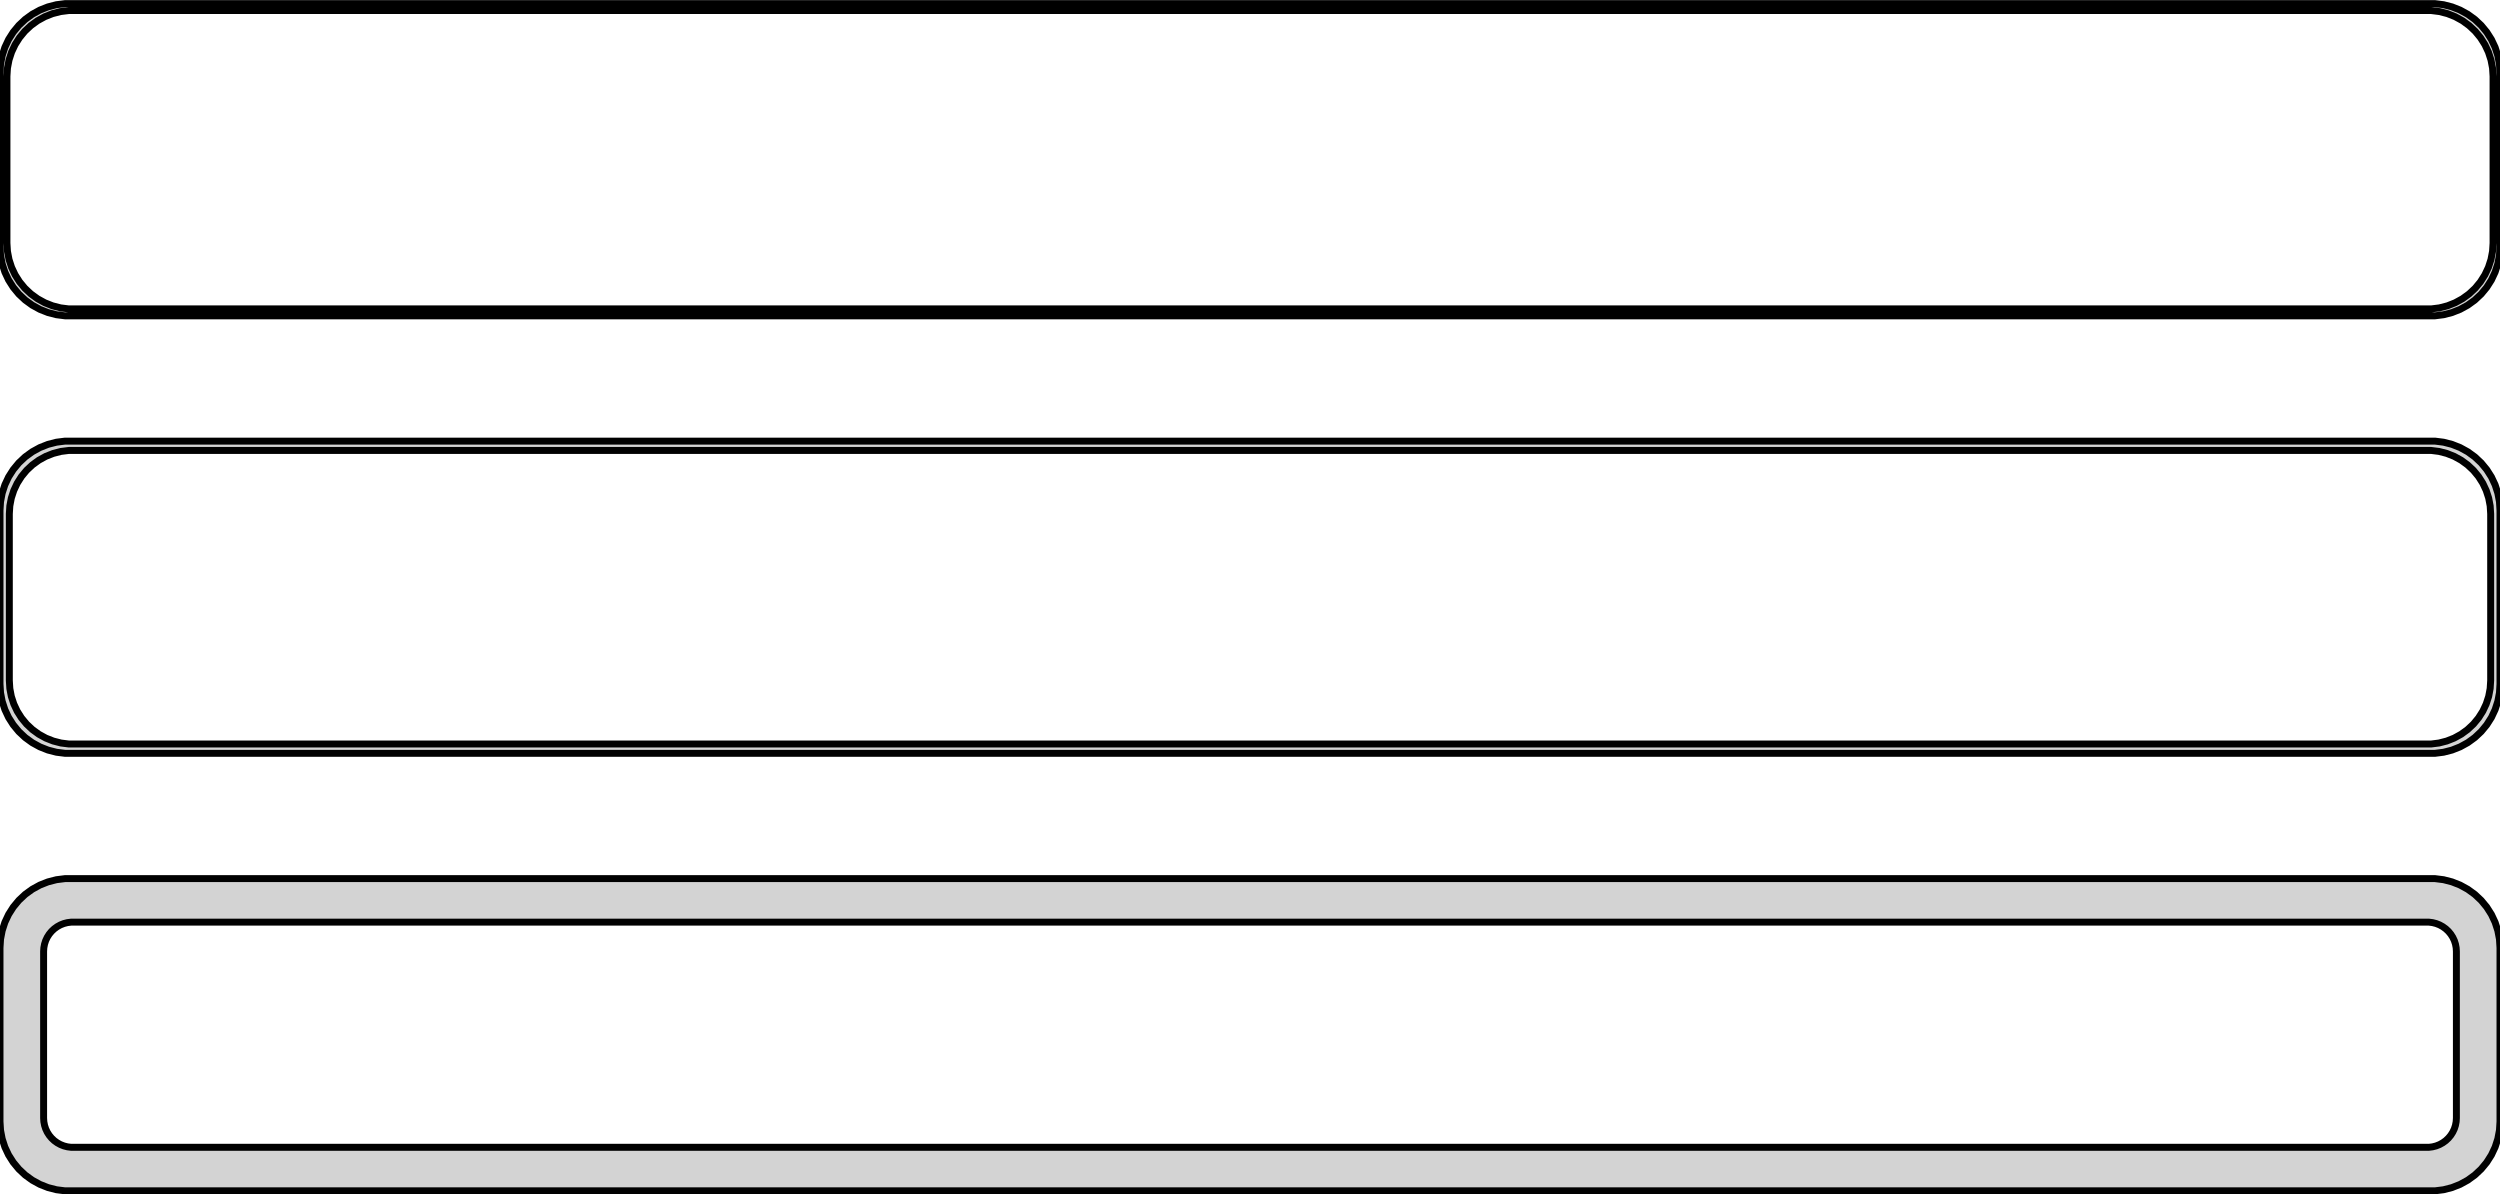 <?xml version="1.0" standalone="no"?>
<!DOCTYPE svg PUBLIC "-//W3C//DTD SVG 1.1//EN" "http://www.w3.org/Graphics/SVG/1.1/DTD/svg11.dtd">
<svg width="180mm" height="86mm" viewBox="-90 -169 180 86" xmlns="http://www.w3.org/2000/svg" version="1.1">
<title>OpenSCAD Model</title>
<path d="
M 85.937,-146.339 L 86.545,-146.495 L 87.129,-146.726 L 87.679,-147.028 L 88.187,-147.397 L 88.645,-147.827
 L 89.045,-148.311 L 89.382,-148.841 L 89.649,-149.409 L 89.843,-150.007 L 89.961,-150.623 L 90,-151.25
 L 90,-163.75 L 89.961,-164.377 L 89.843,-164.993 L 89.649,-165.591 L 89.382,-166.159 L 89.045,-166.689
 L 88.645,-167.173 L 88.187,-167.603 L 87.679,-167.972 L 87.129,-168.274 L 86.545,-168.505 L 85.937,-168.661
 L 85.314,-168.74 L -85.314,-168.74 L -85.937,-168.661 L -86.545,-168.505 L -87.129,-168.274 L -87.679,-167.972
 L -88.187,-167.603 L -88.645,-167.173 L -89.045,-166.689 L -89.382,-166.159 L -89.649,-165.591 L -89.843,-164.993
 L -89.961,-164.377 L -90,-163.75 L -90,-151.25 L -89.961,-150.623 L -89.843,-150.007 L -89.649,-149.409
 L -89.382,-148.841 L -89.045,-148.311 L -88.645,-147.827 L -88.187,-147.397 L -87.679,-147.028 L -87.129,-146.726
 L -86.545,-146.495 L -85.937,-146.339 L -85.314,-146.26 L 85.314,-146.26 z
M -85.048,-146.759 L -85.64,-146.834 L -86.218,-146.982 L -86.772,-147.202 L -87.295,-147.489 L -87.778,-147.84
 L -88.213,-148.248 L -88.593,-148.708 L -88.912,-149.212 L -89.166,-149.751 L -89.351,-150.319 L -89.463,-150.905
 L -89.5,-151.5 L -89.5,-163.5 L -89.463,-164.095 L -89.351,-164.681 L -89.166,-165.249 L -88.912,-165.788
 L -88.593,-166.292 L -88.213,-166.752 L -87.778,-167.16 L -87.295,-167.511 L -86.772,-167.798 L -86.218,-168.018
 L -85.64,-168.166 L -85.048,-168.241 L 85.048,-168.241 L 85.64,-168.166 L 86.218,-168.018 L 86.772,-167.798
 L 87.295,-167.511 L 87.778,-167.16 L 88.213,-166.752 L 88.593,-166.292 L 88.912,-165.788 L 89.166,-165.249
 L 89.351,-164.681 L 89.463,-164.095 L 89.5,-163.5 L 89.5,-151.5 L 89.463,-150.905 L 89.351,-150.319
 L 89.166,-149.751 L 88.912,-149.212 L 88.593,-148.708 L 88.213,-148.248 L 87.778,-147.84 L 87.295,-147.489
 L 86.772,-147.202 L 86.218,-146.982 L 85.64,-146.834 L 85.048,-146.759 z
M 85.937,-114.839 L 86.545,-114.995 L 87.129,-115.226 L 87.679,-115.528 L 88.187,-115.897 L 88.645,-116.327
 L 89.045,-116.811 L 89.382,-117.341 L 89.649,-117.909 L 89.843,-118.507 L 89.961,-119.123 L 90,-119.75
 L 90,-132.25 L 89.961,-132.877 L 89.843,-133.493 L 89.649,-134.091 L 89.382,-134.659 L 89.045,-135.189
 L 88.645,-135.673 L 88.187,-136.103 L 87.679,-136.472 L 87.129,-136.774 L 86.545,-137.005 L 85.937,-137.161
 L 85.314,-137.24 L -85.314,-137.24 L -85.937,-137.161 L -86.545,-137.005 L -87.129,-136.774 L -87.679,-136.472
 L -88.187,-136.103 L -88.645,-135.673 L -89.045,-135.189 L -89.382,-134.659 L -89.649,-134.091 L -89.843,-133.493
 L -89.961,-132.877 L -90,-132.25 L -90,-119.75 L -89.961,-119.123 L -89.843,-118.507 L -89.649,-117.909
 L -89.382,-117.341 L -89.045,-116.811 L -88.645,-116.327 L -88.187,-115.897 L -87.679,-115.528 L -87.129,-115.226
 L -86.545,-114.995 L -85.937,-114.839 L -85.314,-114.76 L 85.314,-114.76 z
M -85.037,-115.431 L -85.608,-115.503 L -86.165,-115.646 L -86.699,-115.857 L -87.203,-116.134 L -87.668,-116.472
 L -88.088,-116.866 L -88.454,-117.309 L -88.762,-117.794 L -89.007,-118.315 L -89.185,-118.861 L -89.292,-119.426
 L -89.328,-120 L -89.328,-132 L -89.292,-132.574 L -89.185,-133.139 L -89.007,-133.685 L -88.762,-134.206
 L -88.454,-134.691 L -88.088,-135.134 L -87.668,-135.528 L -87.203,-135.866 L -86.699,-136.143 L -86.165,-136.354
 L -85.608,-136.497 L -85.037,-136.569 L 85.037,-136.569 L 85.608,-136.497 L 86.165,-136.354 L 86.699,-136.143
 L 87.203,-135.866 L 87.668,-135.528 L 88.088,-135.134 L 88.454,-134.691 L 88.762,-134.206 L 89.007,-133.685
 L 89.185,-133.139 L 89.292,-132.574 L 89.328,-132 L 89.328,-120 L 89.292,-119.426 L 89.185,-118.861
 L 89.007,-118.315 L 88.762,-117.794 L 88.454,-117.309 L 88.088,-116.866 L 87.668,-116.472 L 87.203,-116.134
 L 86.699,-115.857 L 86.165,-115.646 L 85.608,-115.503 L 85.037,-115.431 z
M 85.937,-83.339 L 86.545,-83.495 L 87.129,-83.726 L 87.679,-84.028 L 88.187,-84.397 L 88.645,-84.827
 L 89.045,-85.311 L 89.382,-85.841 L 89.649,-86.409 L 89.843,-87.007 L 89.961,-87.623 L 90,-88.25
 L 90,-100.75 L 89.961,-101.377 L 89.843,-101.993 L 89.649,-102.591 L 89.382,-103.159 L 89.045,-103.689
 L 88.645,-104.173 L 88.187,-104.603 L 87.679,-104.972 L 87.129,-105.274 L 86.545,-105.505 L 85.937,-105.661
 L 85.314,-105.74 L -85.314,-105.74 L -85.937,-105.661 L -86.545,-105.505 L -87.129,-105.274 L -87.679,-104.972
 L -88.187,-104.603 L -88.645,-104.173 L -89.045,-103.689 L -89.382,-103.159 L -89.649,-102.591 L -89.843,-101.993
 L -89.961,-101.377 L -90,-100.75 L -90,-88.25 L -89.961,-87.623 L -89.843,-87.007 L -89.649,-86.409
 L -89.382,-85.841 L -89.045,-85.311 L -88.645,-84.827 L -88.187,-84.397 L -87.679,-84.028 L -87.129,-83.726
 L -86.545,-83.495 L -85.937,-83.339 L -85.314,-83.26 L 85.314,-83.26 z
M -84.882,-86.394 L -85.145,-86.428 L -85.402,-86.494 L -85.648,-86.591 L -85.88,-86.719 L -86.095,-86.874
 L -86.288,-87.056 L -86.457,-87.26 L -86.599,-87.484 L -86.712,-87.723 L -86.793,-87.975 L -86.843,-88.236
 L -86.86,-88.5 L -86.86,-100.5 L -86.843,-100.764 L -86.793,-101.025 L -86.712,-101.277 L -86.599,-101.516
 L -86.457,-101.74 L -86.288,-101.944 L -86.095,-102.125 L -85.88,-102.281 L -85.648,-102.409 L -85.402,-102.506
 L -85.145,-102.572 L -84.882,-102.605 L 84.882,-102.605 L 85.145,-102.572 L 85.402,-102.506 L 85.648,-102.409
 L 85.88,-102.281 L 86.095,-102.125 L 86.288,-101.944 L 86.457,-101.74 L 86.599,-101.516 L 86.712,-101.277
 L 86.793,-101.025 L 86.843,-100.764 L 86.86,-100.5 L 86.86,-88.5 L 86.843,-88.236 L 86.793,-87.975
 L 86.712,-87.723 L 86.599,-87.484 L 86.457,-87.26 L 86.288,-87.056 L 86.095,-86.874 L 85.88,-86.719
 L 85.648,-86.591 L 85.402,-86.494 L 85.145,-86.428 L 84.882,-86.394 z
" stroke="black" fill="lightgray" stroke-width="0.5"/>
</svg>
